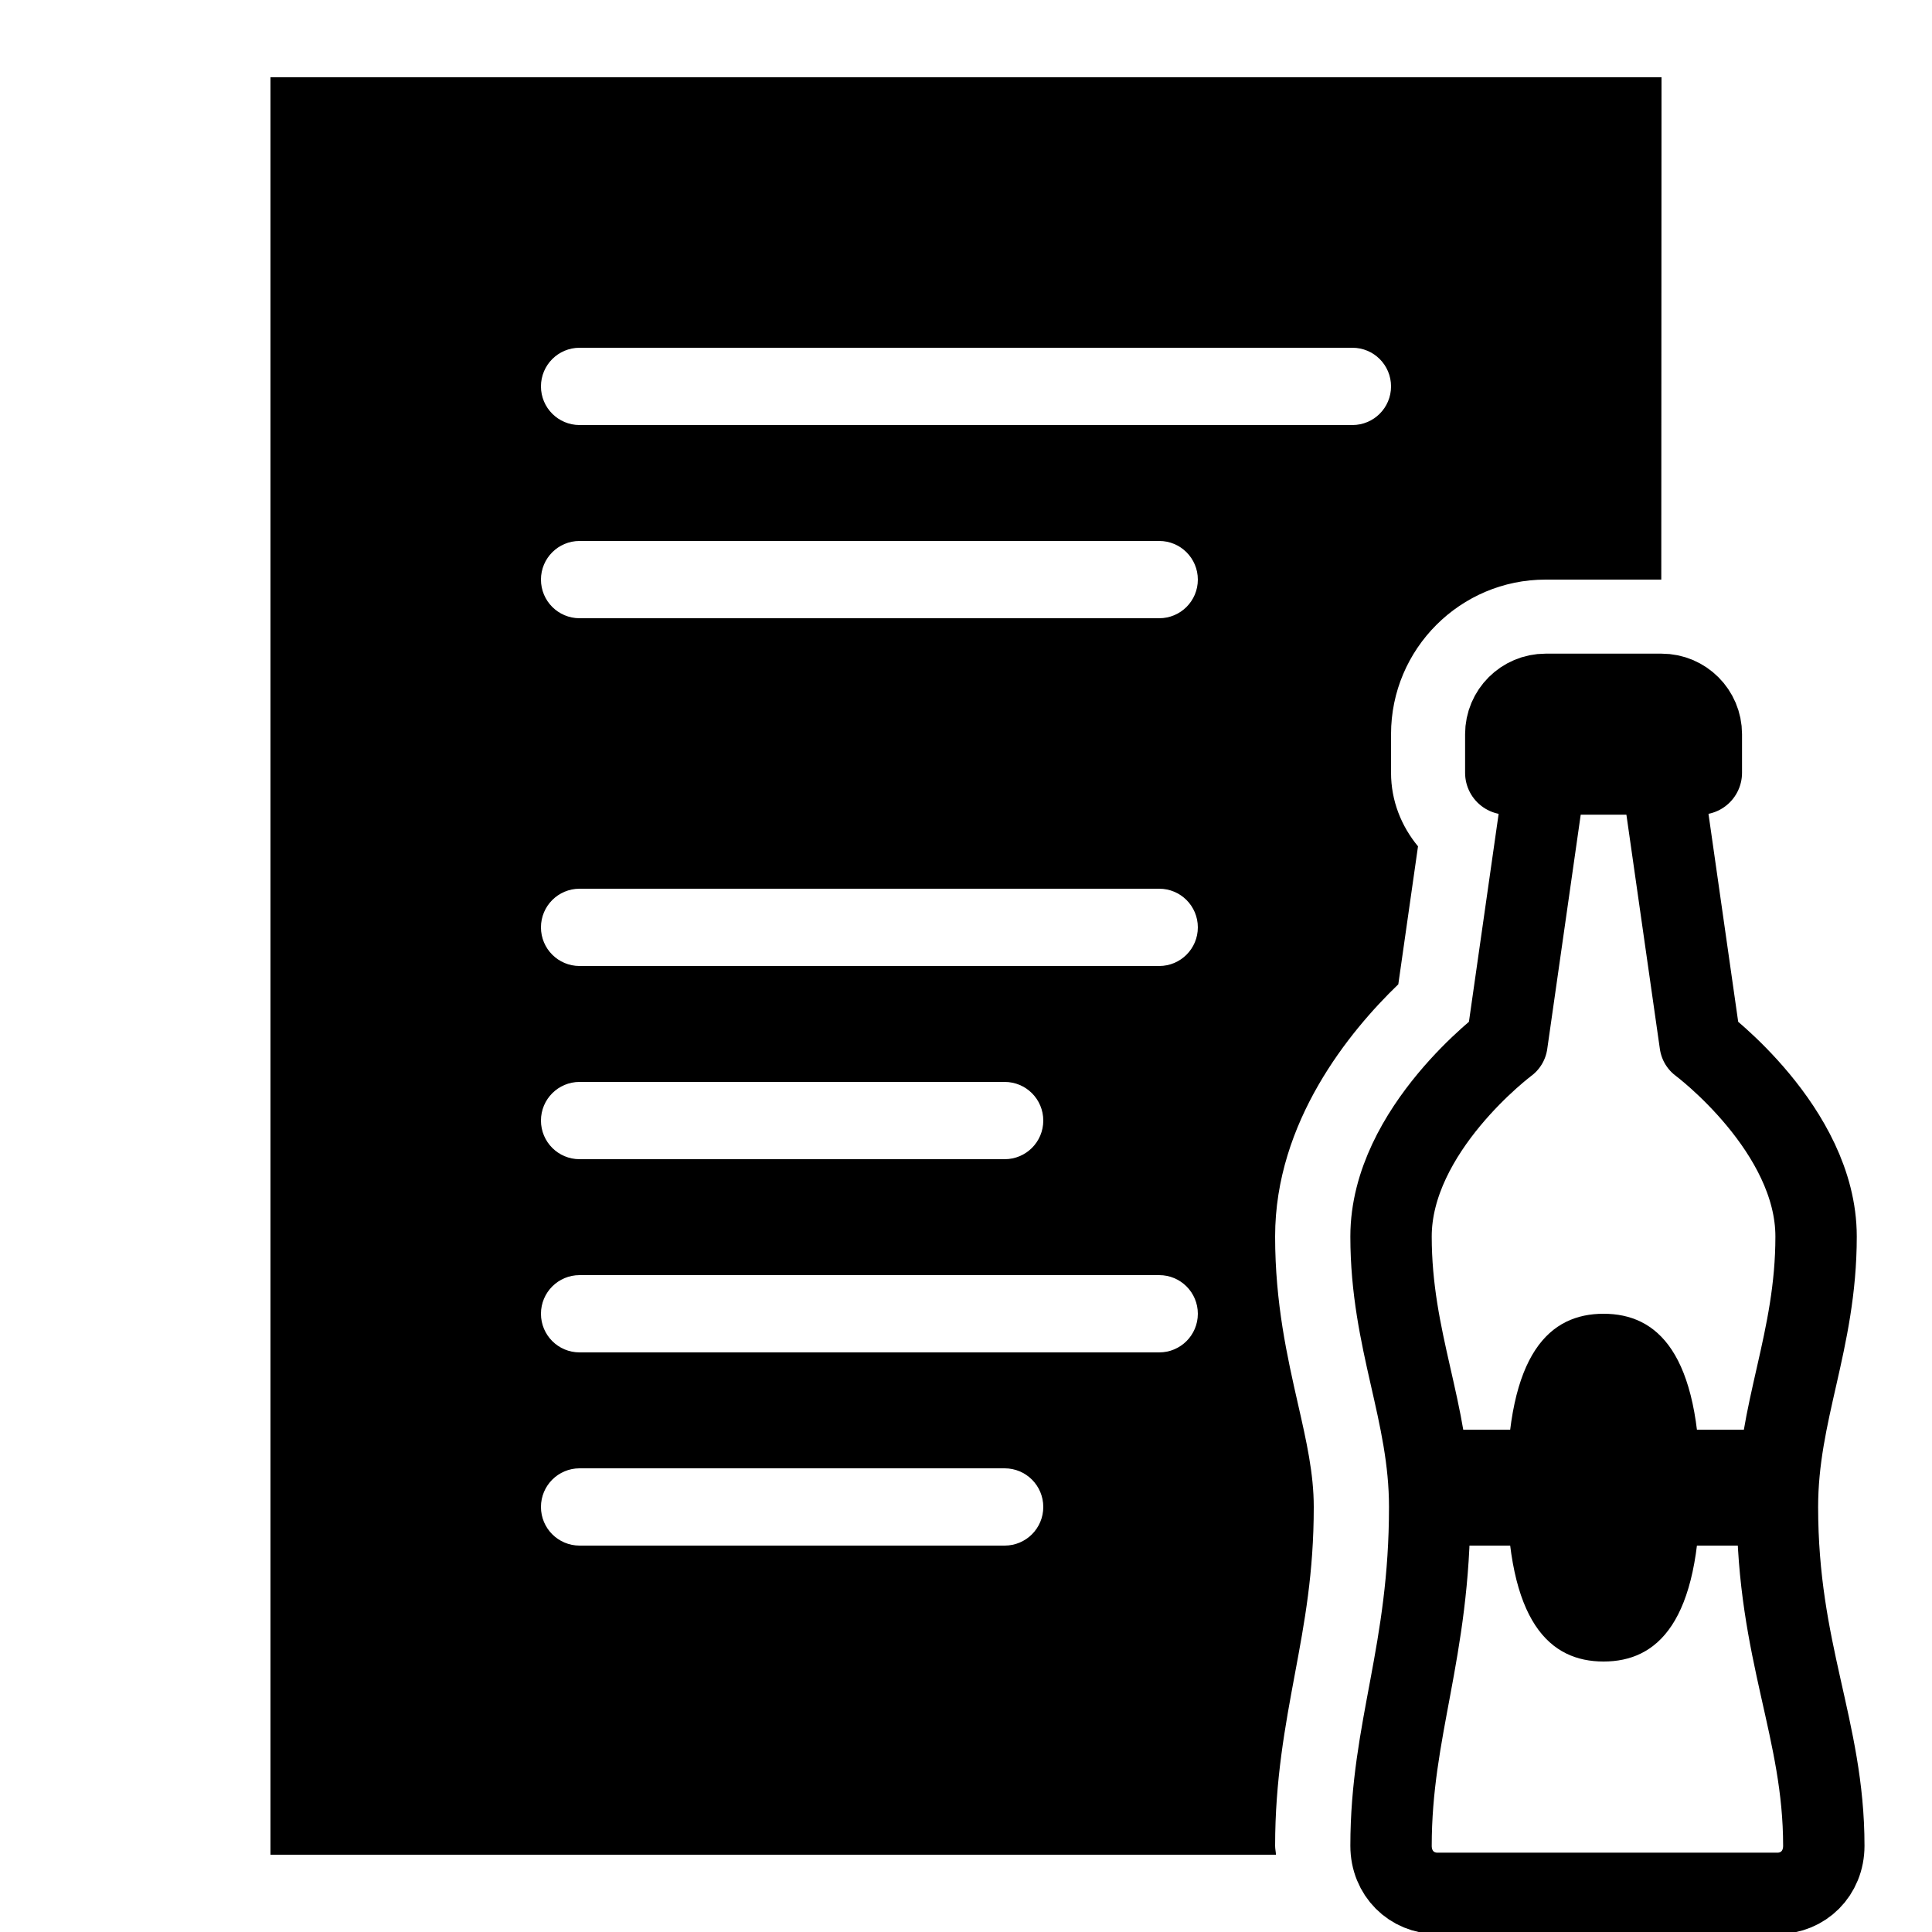 <?xml version="1.0" encoding="iso-8859-1"?>
<!-- Generator: Adobe Illustrator 23.0.3, SVG Export Plug-In . SVG Version: 6.00 Build 0)  -->
<svg version="1.1" id="Layer_1" xmlns="http://www.w3.org/2000/svg" xmlns:xlink="http://www.w3.org/1999/xlink" x="0px" y="0px"
	 viewBox="0 0 50 50" style="enable-background:new 0 0 50 50;" xml:space="preserve">
<path style="fill:none;stroke:#000000;stroke-width:2.167;stroke-linecap:round;stroke-linejoin:round;stroke-miterlimit:10;" d="
	M44,20v-1c0-0.552-0.448-1-1-1h-3c-0.552,0-1,0.448-1,1v1H44z"/>
<path style="fill:none;stroke:#000000;stroke-width:2.106;stroke-linecap:round;stroke-linejoin:round;stroke-miterlimit:10;" d="
	M40,20l-1,7c0,0-3,2.231-3,5c0,2.718,1,4.538,1,7c0,3.765-1,5.744-1,8.769C36,48.487,36.537,49,37.2,49l8.8,0
	c0.663,0,1.2-0.513,1.2-1.231c0-3.025-1.2-5.005-1.2-8.769c0-2.462,1-4.282,1-7c0-2.769-3-5-3-5l-1-7"/>
<path d="M33,47.77c0-1.708,0.26-3.097,0.51-4.439C33.762,41.981,34,40.707,34,39c0-0.864-0.188-1.696-0.407-2.658
	C33.315,35.117,33,33.729,33,32c0-2.97,1.929-5.313,3.188-6.526l0.51-3.571C36.268,21.383,36,20.726,36,20v-1c0-2.206,1.794-4,4-4
	h2.994L43,2H7v46h26.022C33.018,47.922,33,47.849,33,47.77z M15,9h20c0.553,0,1,0.447,1,1s-0.447,1-1,1H15c-0.553,0-1-0.447-1-1
	S14.447,9,15,9z M26,40H15c-0.553,0-1-0.447-1-1s0.447-1,1-1h11c0.553,0,1,0.447,1,1S26.553,40,26,40z M30,35H15
	c-0.553,0-1-0.447-1-1s0.447-1,1-1h15c0.553,0,1,0.447,1,1S30.553,35,30,35z M14,29c0-0.553,0.447-1,1-1h11c0.553,0,1,0.447,1,1
	s-0.447,1-1,1H15C14.447,30,14,29.553,14,29z M30,25H15c-0.553,0-1-0.447-1-1s0.447-1,1-1h15c0.553,0,1,0.447,1,1S30.553,25,30,25z
	 M30,16H15c-0.553,0-1-0.447-1-1s0.447-1,1-1h15c0.553,0,1,0.447,1,1S30.553,16,30,16z"/>
<path d="M41.5,43c-1.38,0-2.5-1-2.5-4.5s1.12-4.5,2.5-4.5s2.5,1,2.5,4.5S42.88,43,41.5,43z"/>
<path d="M46,40h-8.8c-0.552,0-1-0.671-1-1.5s0.448-1.5,1-1.5H46c0.552,0,1,0.671,1,1.5S46.552,40,46,40z"/>
</svg>